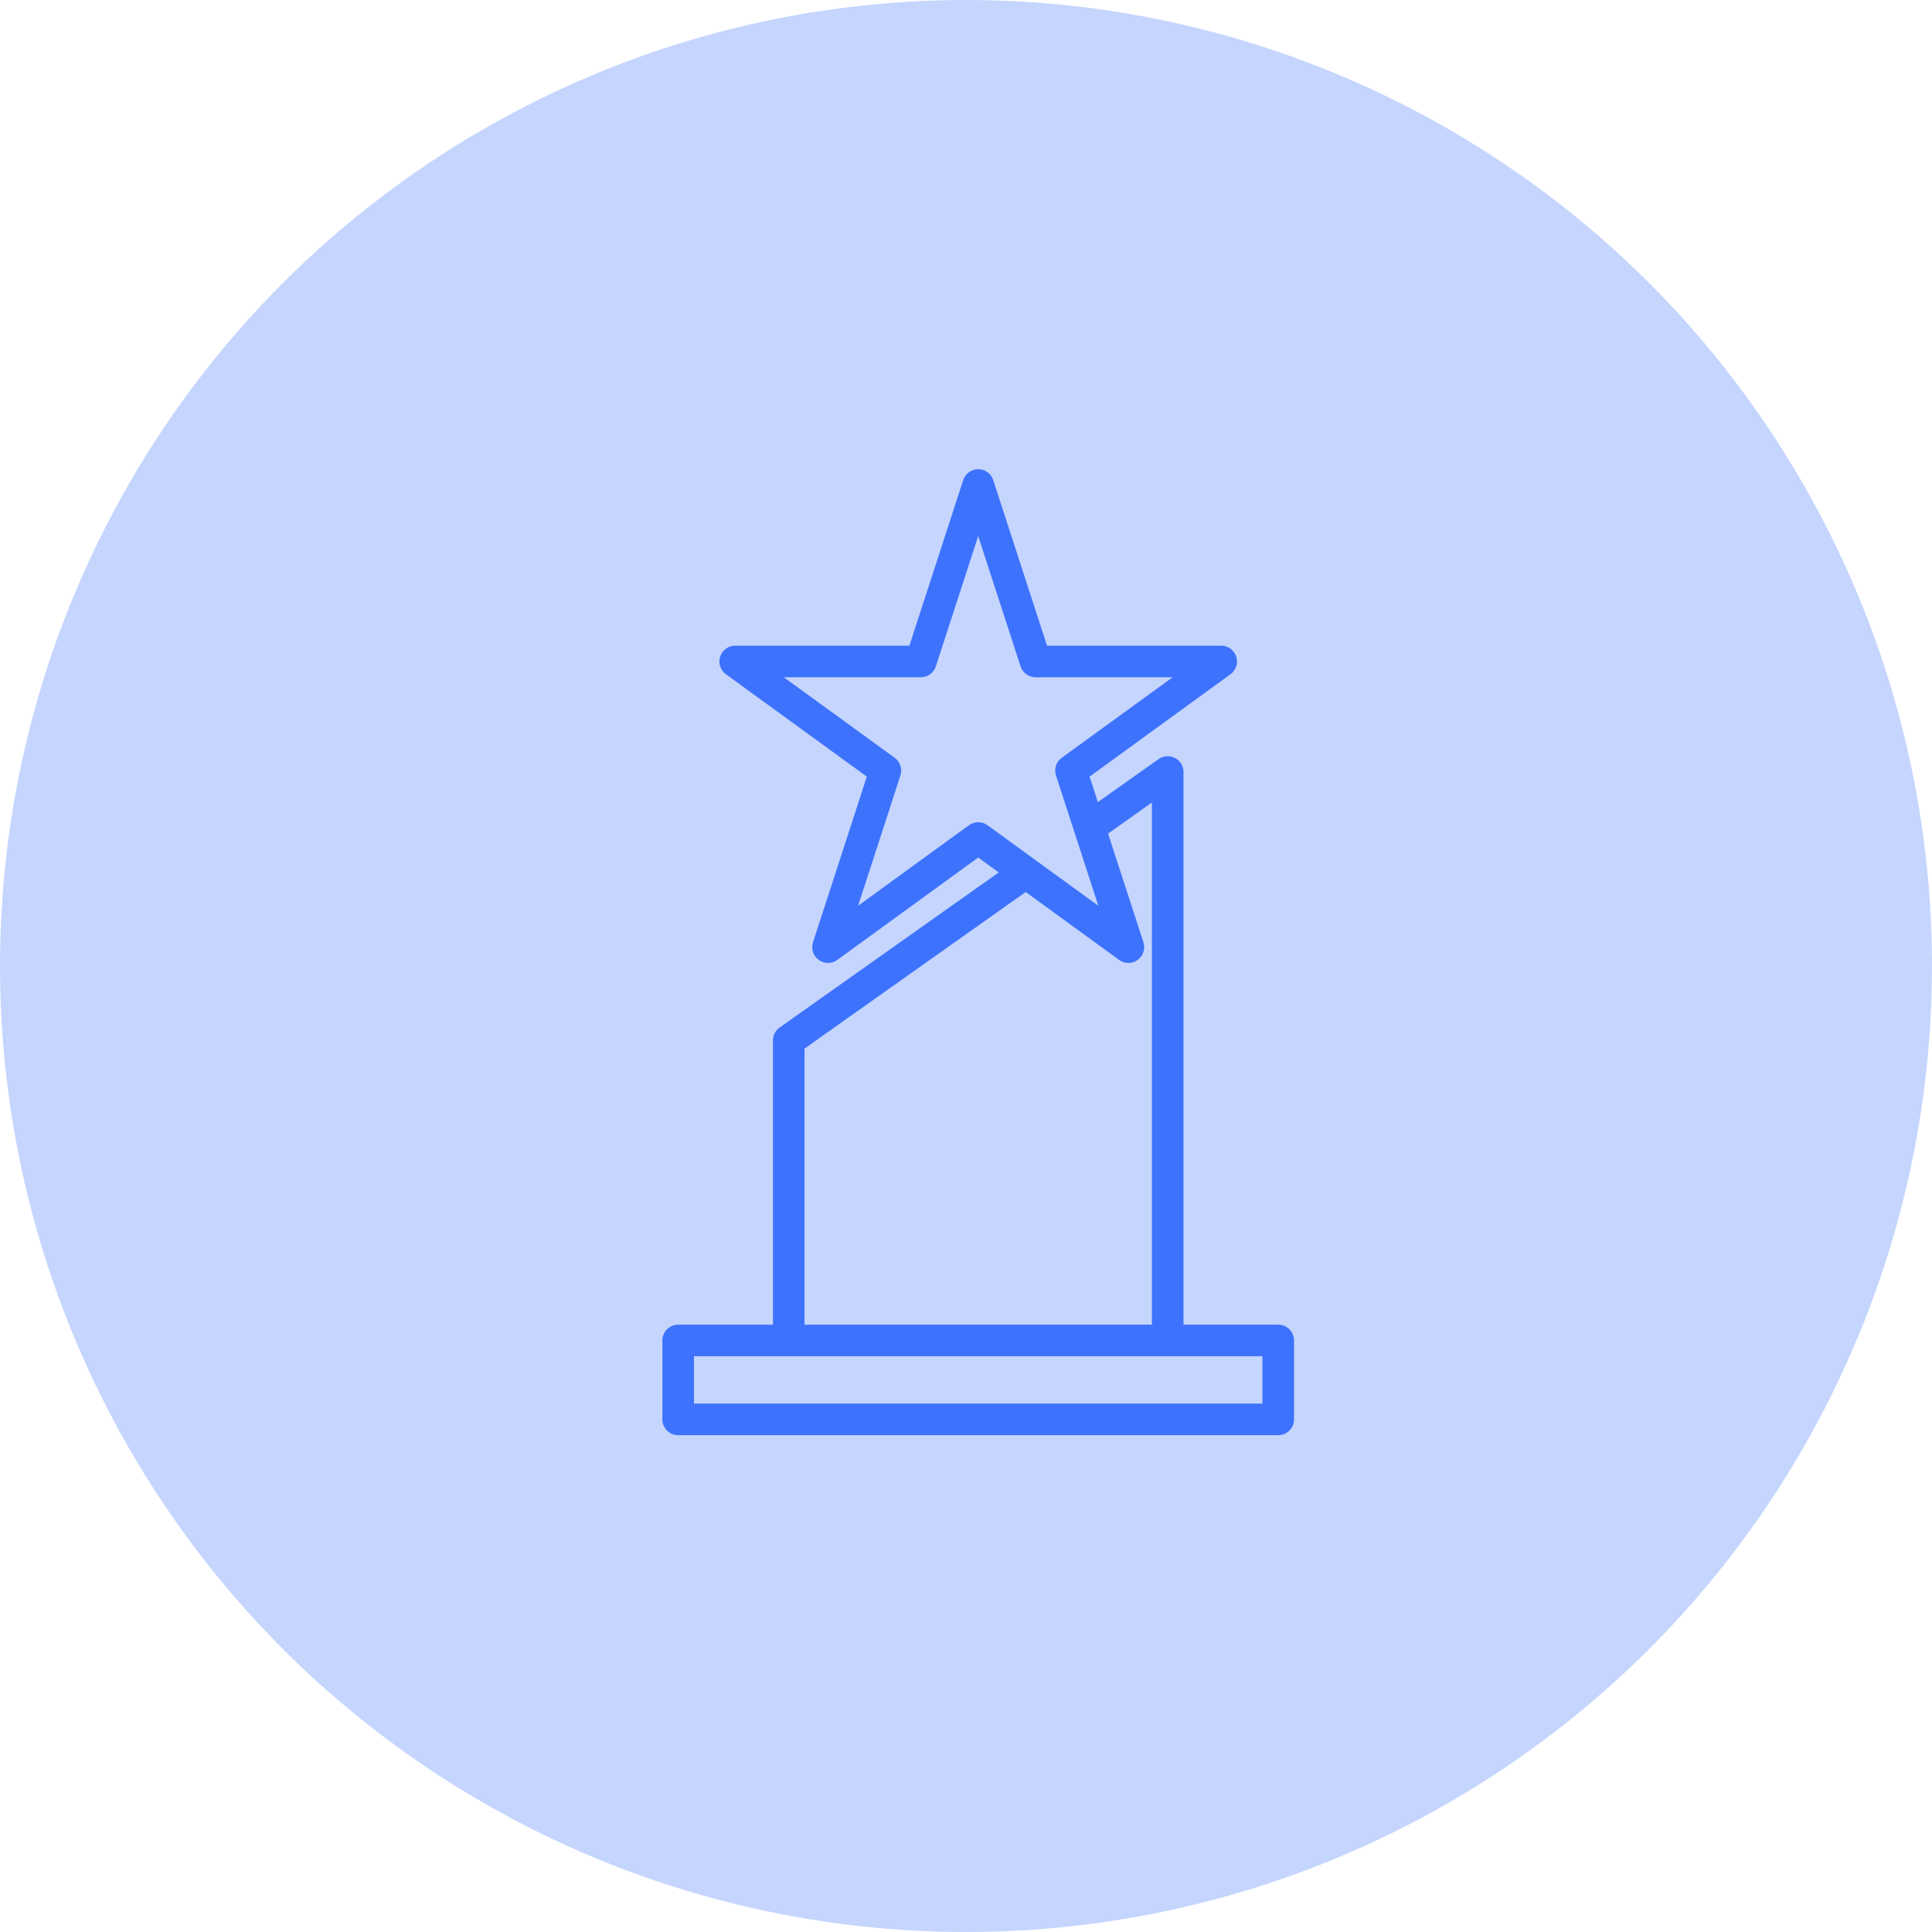 <svg xmlns="http://www.w3.org/2000/svg" width="70" height="70" viewBox="0 0 70 70" fill="none"><circle opacity="0.3" cx="35" cy="35" r="35" fill="#3D72FC"></circle><path d="M46.312 47.995H42.88V27.971C42.88 27.757 42.761 27.561 42.571 27.463C42.381 27.365 42.151 27.381 41.977 27.504L39.778 29.061L39.478 28.138L44.583 24.429C44.783 24.284 44.867 24.025 44.791 23.79C44.714 23.554 44.494 23.394 44.247 23.394H37.936L35.986 17.393C35.909 17.159 35.69 17 35.443 17C35.196 17 34.977 17.159 34.899 17.393L32.949 23.394H26.638C26.39 23.394 26.171 23.554 26.094 23.79C26.017 24.025 26.101 24.284 26.302 24.429L31.407 28.138L29.457 34.139C29.38 34.375 29.464 34.633 29.664 34.78C29.865 34.925 30.137 34.925 30.337 34.779L35.442 31.07L36.186 31.61L28.246 37.23C28.095 37.338 28.005 37.512 28.005 37.697V47.995H24.572C24.256 47.995 24 48.251 24 48.567V51.428C24 51.744 24.256 52 24.572 52H46.312C46.628 52 46.885 51.744 46.885 51.428V48.567C46.885 48.251 46.628 47.995 46.312 47.995ZM35.442 29.791C35.321 29.791 35.204 29.829 35.106 29.9L31.09 32.818L32.624 28.096C32.7 27.86 32.616 27.602 32.416 27.456L28.399 24.539H33.364C33.612 24.539 33.831 24.379 33.908 24.143L35.442 19.422L36.977 24.143C37.053 24.379 37.273 24.539 37.521 24.539H42.486L38.469 27.456C38.268 27.602 38.184 27.86 38.261 28.096L39.795 32.818L35.779 29.9C35.681 29.829 35.563 29.791 35.442 29.791ZM29.149 37.993L37.163 32.319L40.547 34.779C40.748 34.925 41.019 34.925 41.22 34.78C41.42 34.634 41.504 34.375 41.428 34.14L40.148 30.202L41.736 29.077V47.995H29.149V37.993ZM45.74 50.856H25.144V49.139H45.74V50.856Z" fill="#3D72FC"></path></svg>